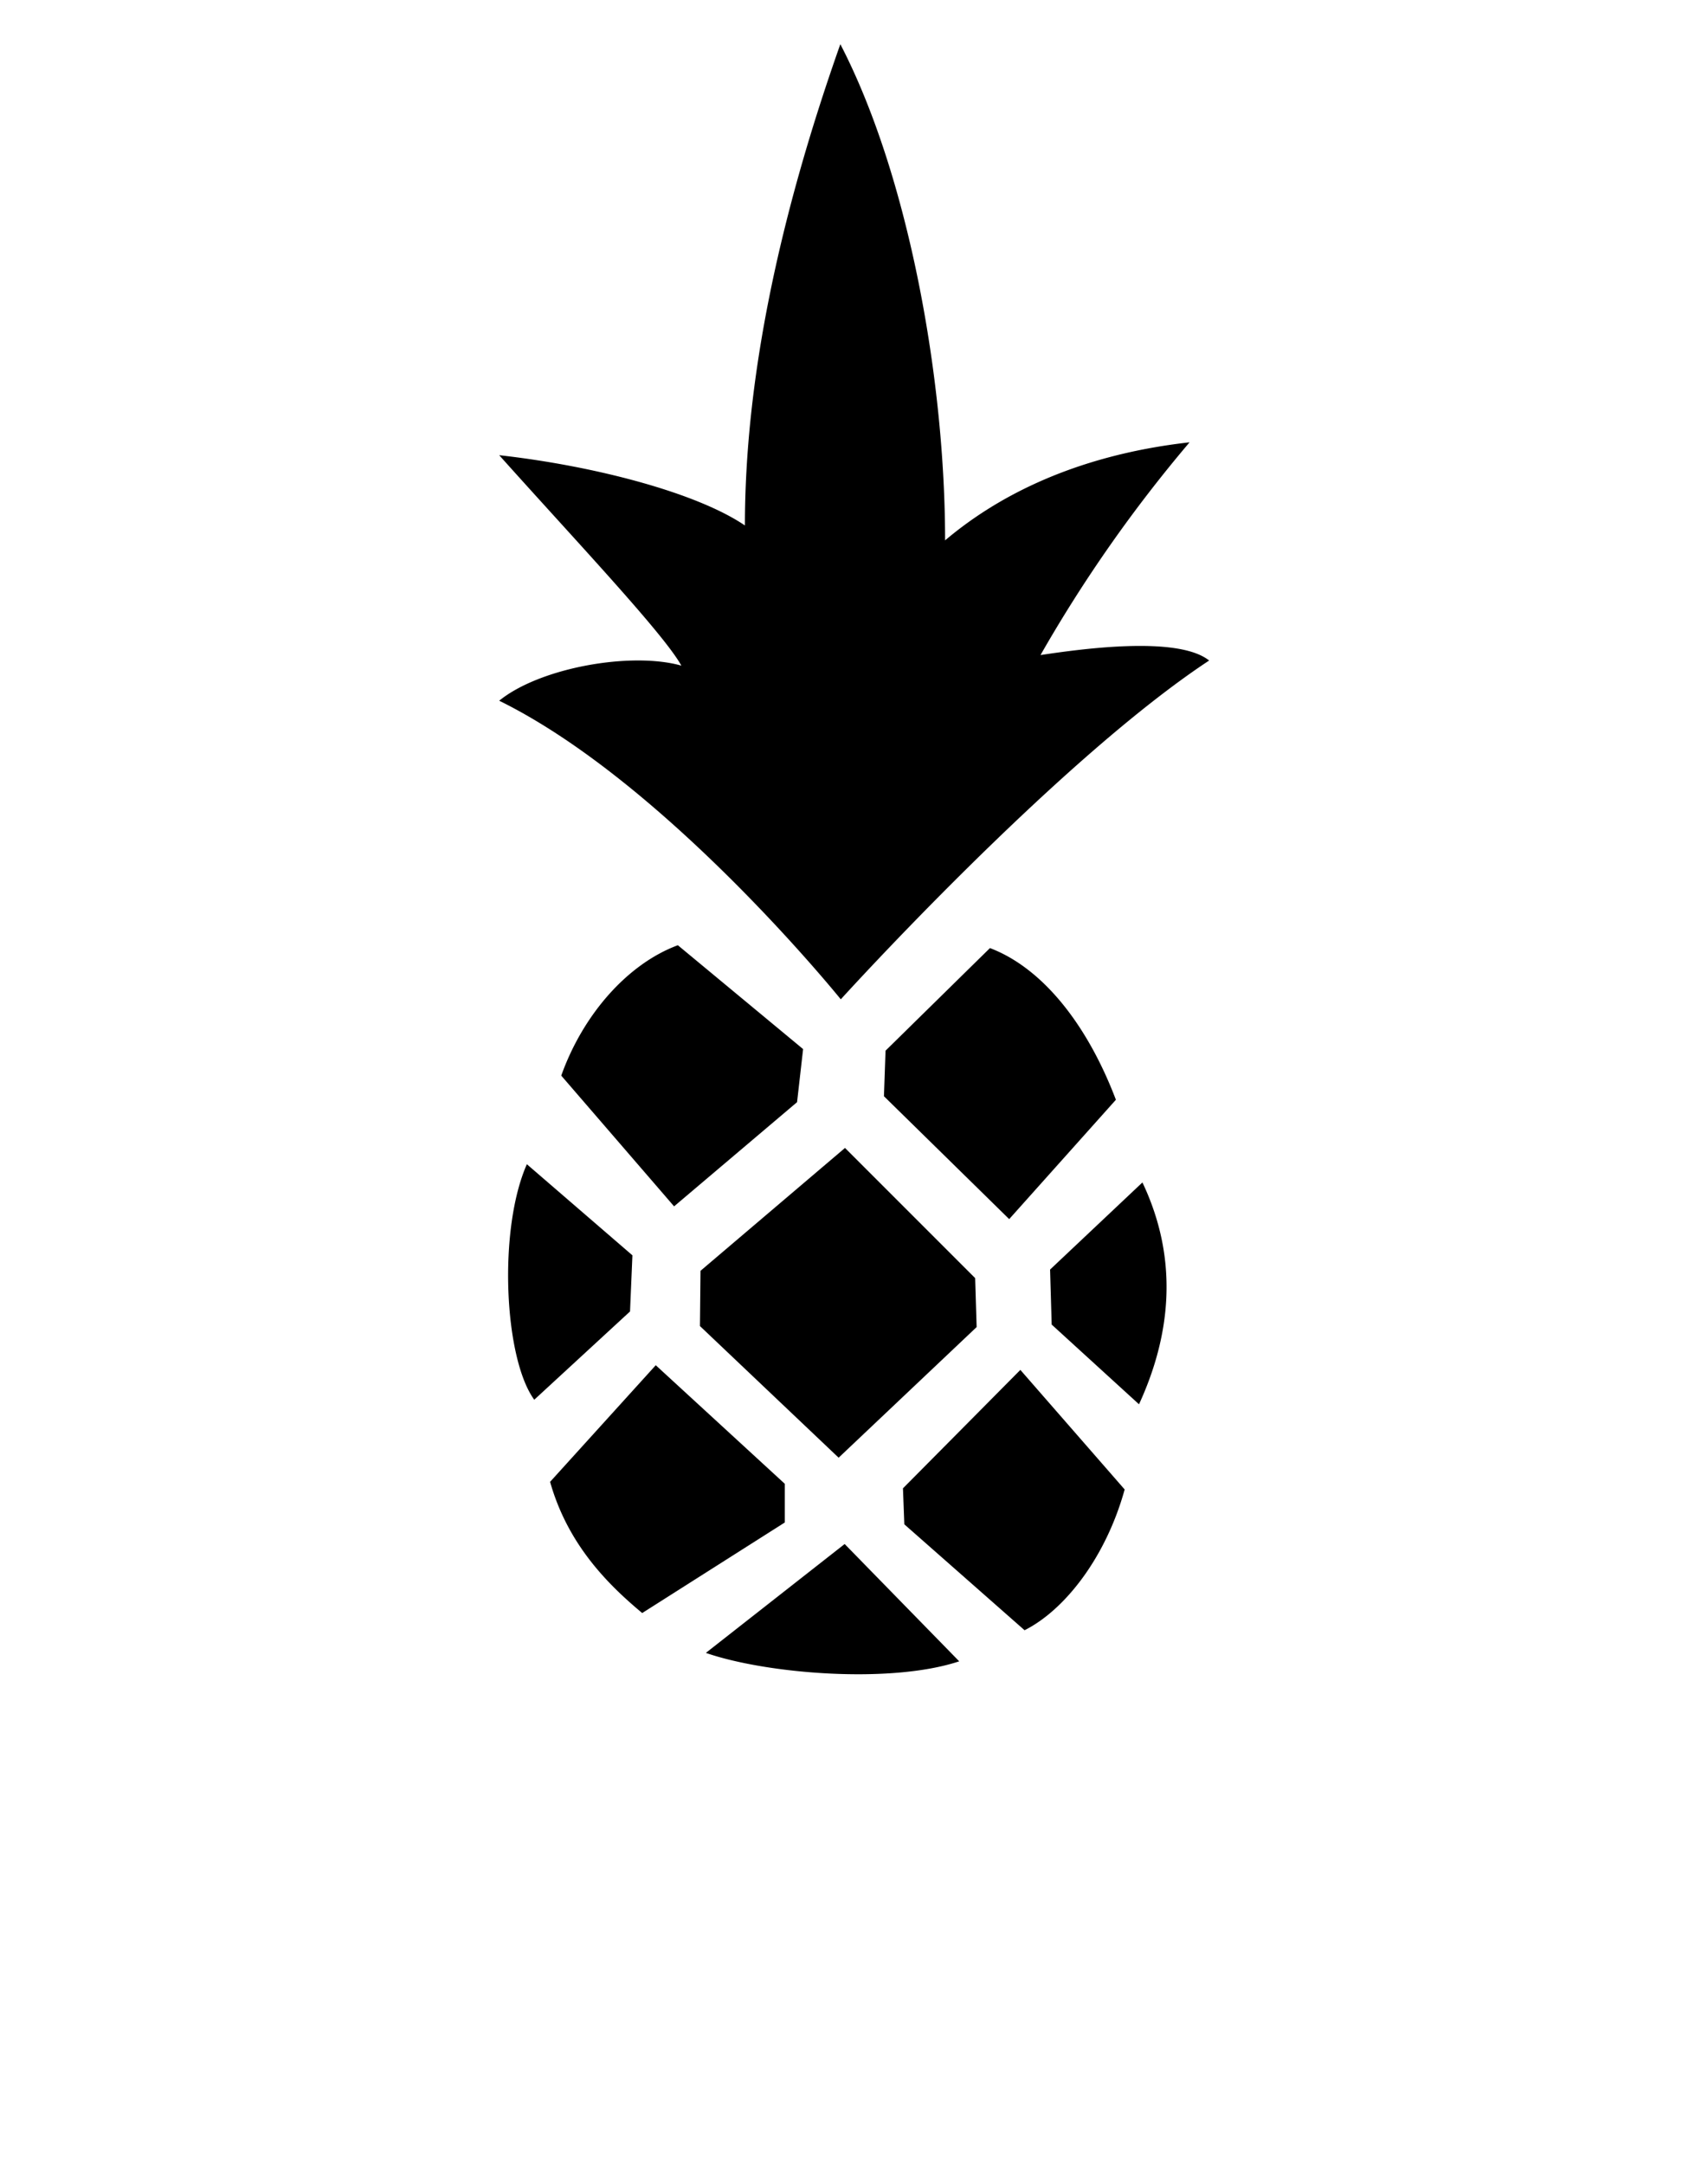 <svg id="Слой_1" data-name="Слой 1" xmlns="http://www.w3.org/2000/svg" viewBox="0 0 150 190"><defs><style>.cls-1{fill-rule:evenodd;}</style></defs><title>Монтажная область 4</title><path class="cls-1" d="M106.19,58C92.8,66.83,73.84,87.75,73.84,87.75s-15.32-19-30-26.22c3.61-2.93,11.64-4.32,16-3.08-1.57-2.82-9.17-10.85-16-18.48,8.38.94,17.33,3.29,21.58,6.17,0-12.59,2.89-26.73,8.38-42.26C79.83,15.51,83,33.41,83,47.45c4.22-3.57,11-7.43,21.47-8.61A123.51,123.51,0,0,0,91.38,57.52C94.85,57,103.42,55.79,106.19,58ZM55.54,110.23l-.21,4.93-8.41,7.75c-2.65-3.63-3.19-14.93-.65-20.68Zm13.38,20.06,0,3.4-12.52,7.95c-3-2.5-6.53-6-8.09-11.52l9.28-10.24Zm15.32,15.59c-6,2-16.92,1.11-22.25-.74l12.19-9.56ZM79.3,130.69l10.31-10.4,9.16,10.5c-1.64,5.93-5.23,10.57-8.79,12.36l-10.56-9.3Zm7.64-47.44C91.55,85,95.48,89.94,98,96.57l-9.37,10.48-11-10.79.14-4ZM49.29,94.45C51.2,89.09,55.11,84.64,59.53,83l11,9.12L70,96.78l-10.8,9.15Zm36.35,17.78.13,4.3L73.65,128,61.47,116.44l.05-4.85L74.21,100.8Zm6.58-.75,8.11-7.65c3.26,6.87,2.44,13.52-.3,19.48l-7.67-7Z"/></svg>